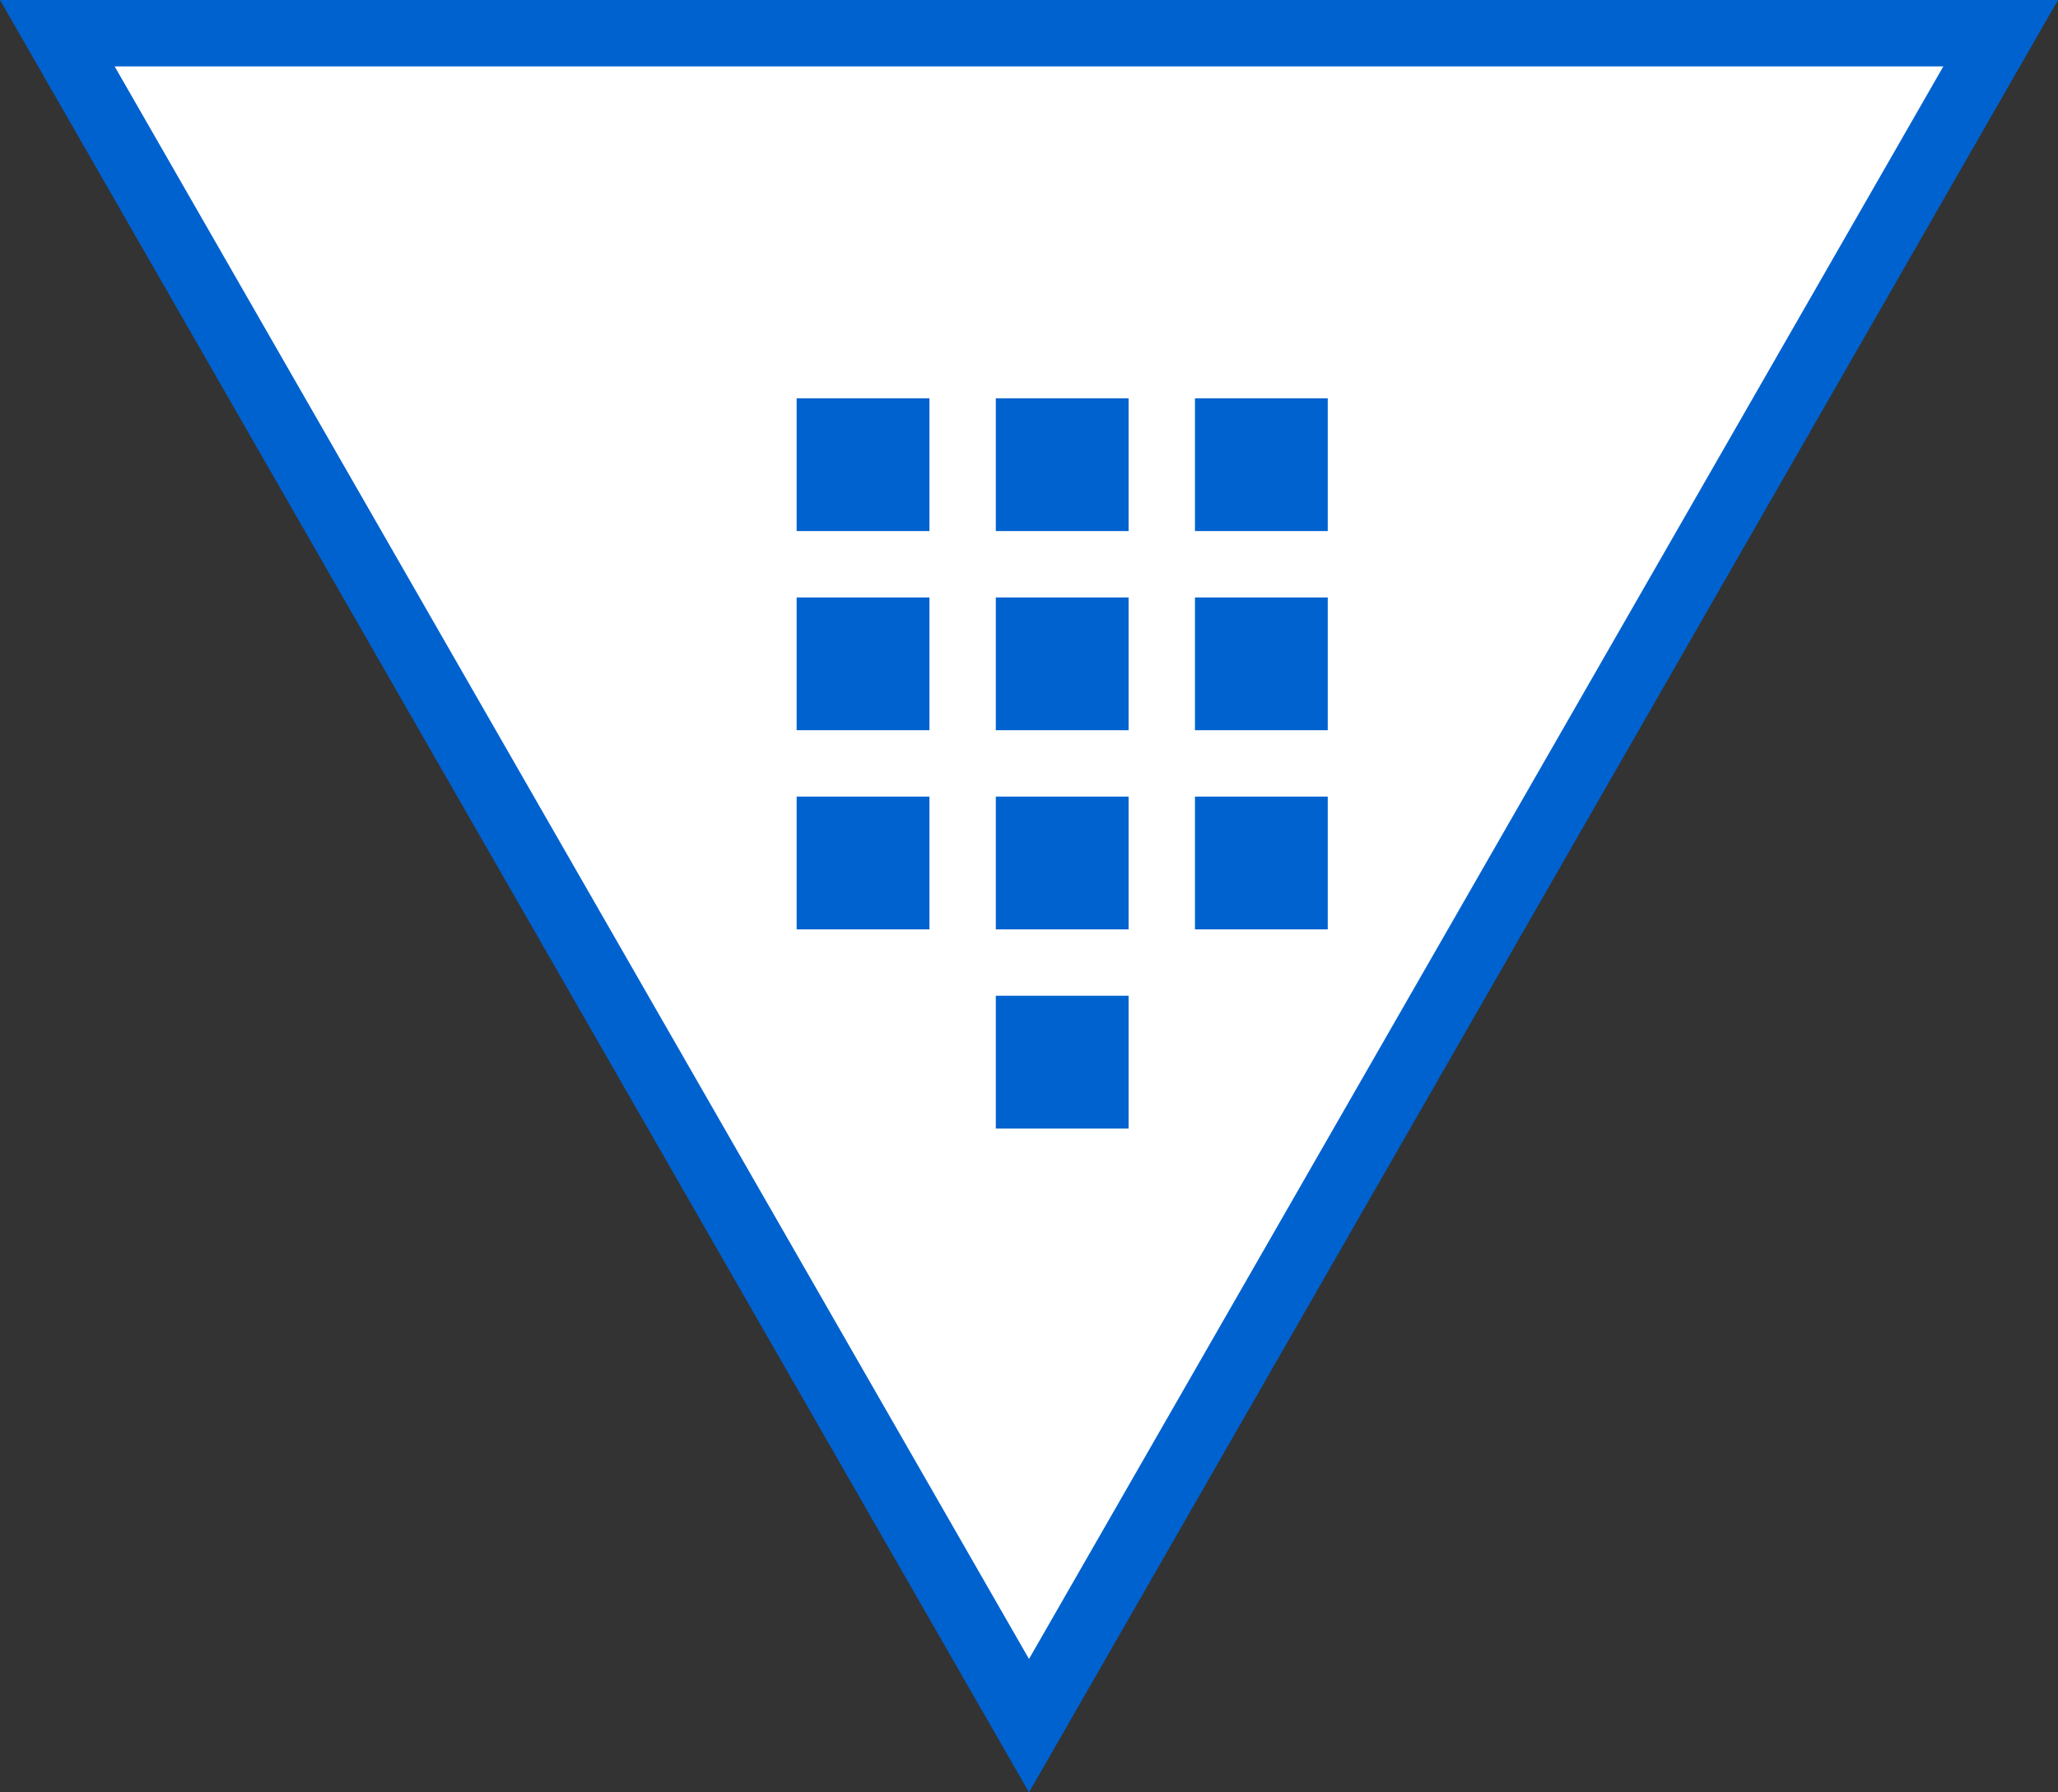 <svg xmlns="http://www.w3.org/2000/svg" width="31" height="27" viewBox="0 0 31 27">
  <rect x="0" y="0" width="31" height="27" fill="#333333" stroke="none"/>
  <g id="Group_561" data-name="Group 561" transform="translate(-795 -686)">
    <g id="Group_516" data-name="Group 516" transform="translate(795.234 685.8)">
      <g id="Polygon_1" data-name="Polygon 1" transform="translate(30.766 27.2) rotate(180)" fill="#fff">
        <path d="M 30.136 26.5 L 0.864 26.5 L 15.5 1.004 L 30.136 26.5 Z" stroke="none"/>
        <path d="M 15.5 2.009 L 1.727 26 L 29.273 26 L 15.5 2.009 M 15.5 0 L 31 27 L 0 27 L 15.5 0 Z" stroke="none" fill="#0062cf"/>
      </g>
    </g>
    <g id="Rectangle_844" data-name="Rectangle 844" transform="translate(807 692)" fill="#fff" stroke="#0062cf" stroke-width="1">
      <rect width="2" height="2" stroke="none"/>
      <rect x="0.5" y="0.5" width="1" height="1" fill="none"/>
    </g>
    <g id="Rectangle_845" data-name="Rectangle 845" transform="translate(810 692)" fill="#fff" stroke="#0062cf" stroke-width="1">
      <rect width="2" height="2" stroke="none"/>
      <rect x="0.5" y="0.5" width="1" height="1" fill="none"/>
    </g>
    <g id="Rectangle_846" data-name="Rectangle 846" transform="translate(813 692)" fill="#fff" stroke="#0062cf" stroke-width="1">
      <rect width="2" height="2" stroke="none"/>
      <rect x="0.5" y="0.5" width="1" height="1" fill="none"/>
    </g>
    <g id="Rectangle_847" data-name="Rectangle 847" transform="translate(807 695)" fill="#fff" stroke="#0062cf" stroke-width="1">
      <rect width="2" height="2" stroke="none"/>
      <rect x="0.5" y="0.5" width="1" height="1" fill="none"/>
    </g>
    <g id="Rectangle_848" data-name="Rectangle 848" transform="translate(810 695)" fill="#fff" stroke="#0062cf" stroke-width="1">
      <rect width="2" height="2" stroke="none"/>
      <rect x="0.5" y="0.5" width="1" height="1" fill="none"/>
    </g>
    <g id="Rectangle_849" data-name="Rectangle 849" transform="translate(813 695)" fill="#fff" stroke="#0062cf" stroke-width="1">
      <rect width="2" height="2" stroke="none"/>
      <rect x="0.5" y="0.5" width="1" height="1" fill="none"/>
    </g>
    <g id="Rectangle_850" data-name="Rectangle 850" transform="translate(807 698)" fill="#fff" stroke="#0062cf" stroke-width="1">
      <rect width="2" height="2" stroke="none"/>
      <rect x="0.5" y="0.5" width="1" height="1" fill="none"/>
    </g>
    <g id="Rectangle_851" data-name="Rectangle 851" transform="translate(810 698)" fill="#fff" stroke="#0062cf" stroke-width="1">
      <rect width="2" height="2" stroke="none"/>
      <rect x="0.5" y="0.5" width="1" height="1" fill="none"/>
    </g>
    <g id="Rectangle_852" data-name="Rectangle 852" transform="translate(813 698)" fill="#fff" stroke="#0062cf" stroke-width="1">
      <rect width="2" height="2" stroke="none"/>
      <rect x="0.5" y="0.5" width="1" height="1" fill="none"/>
    </g>
    <g id="Rectangle_853" data-name="Rectangle 853" transform="translate(810 701)" fill="#fff" stroke="#0062cf" stroke-width="1">
      <rect width="2" height="2" stroke="none"/>
      <rect x="0.5" y="0.5" width="1" height="1" fill="none"/>
    </g>
  </g>
</svg>
